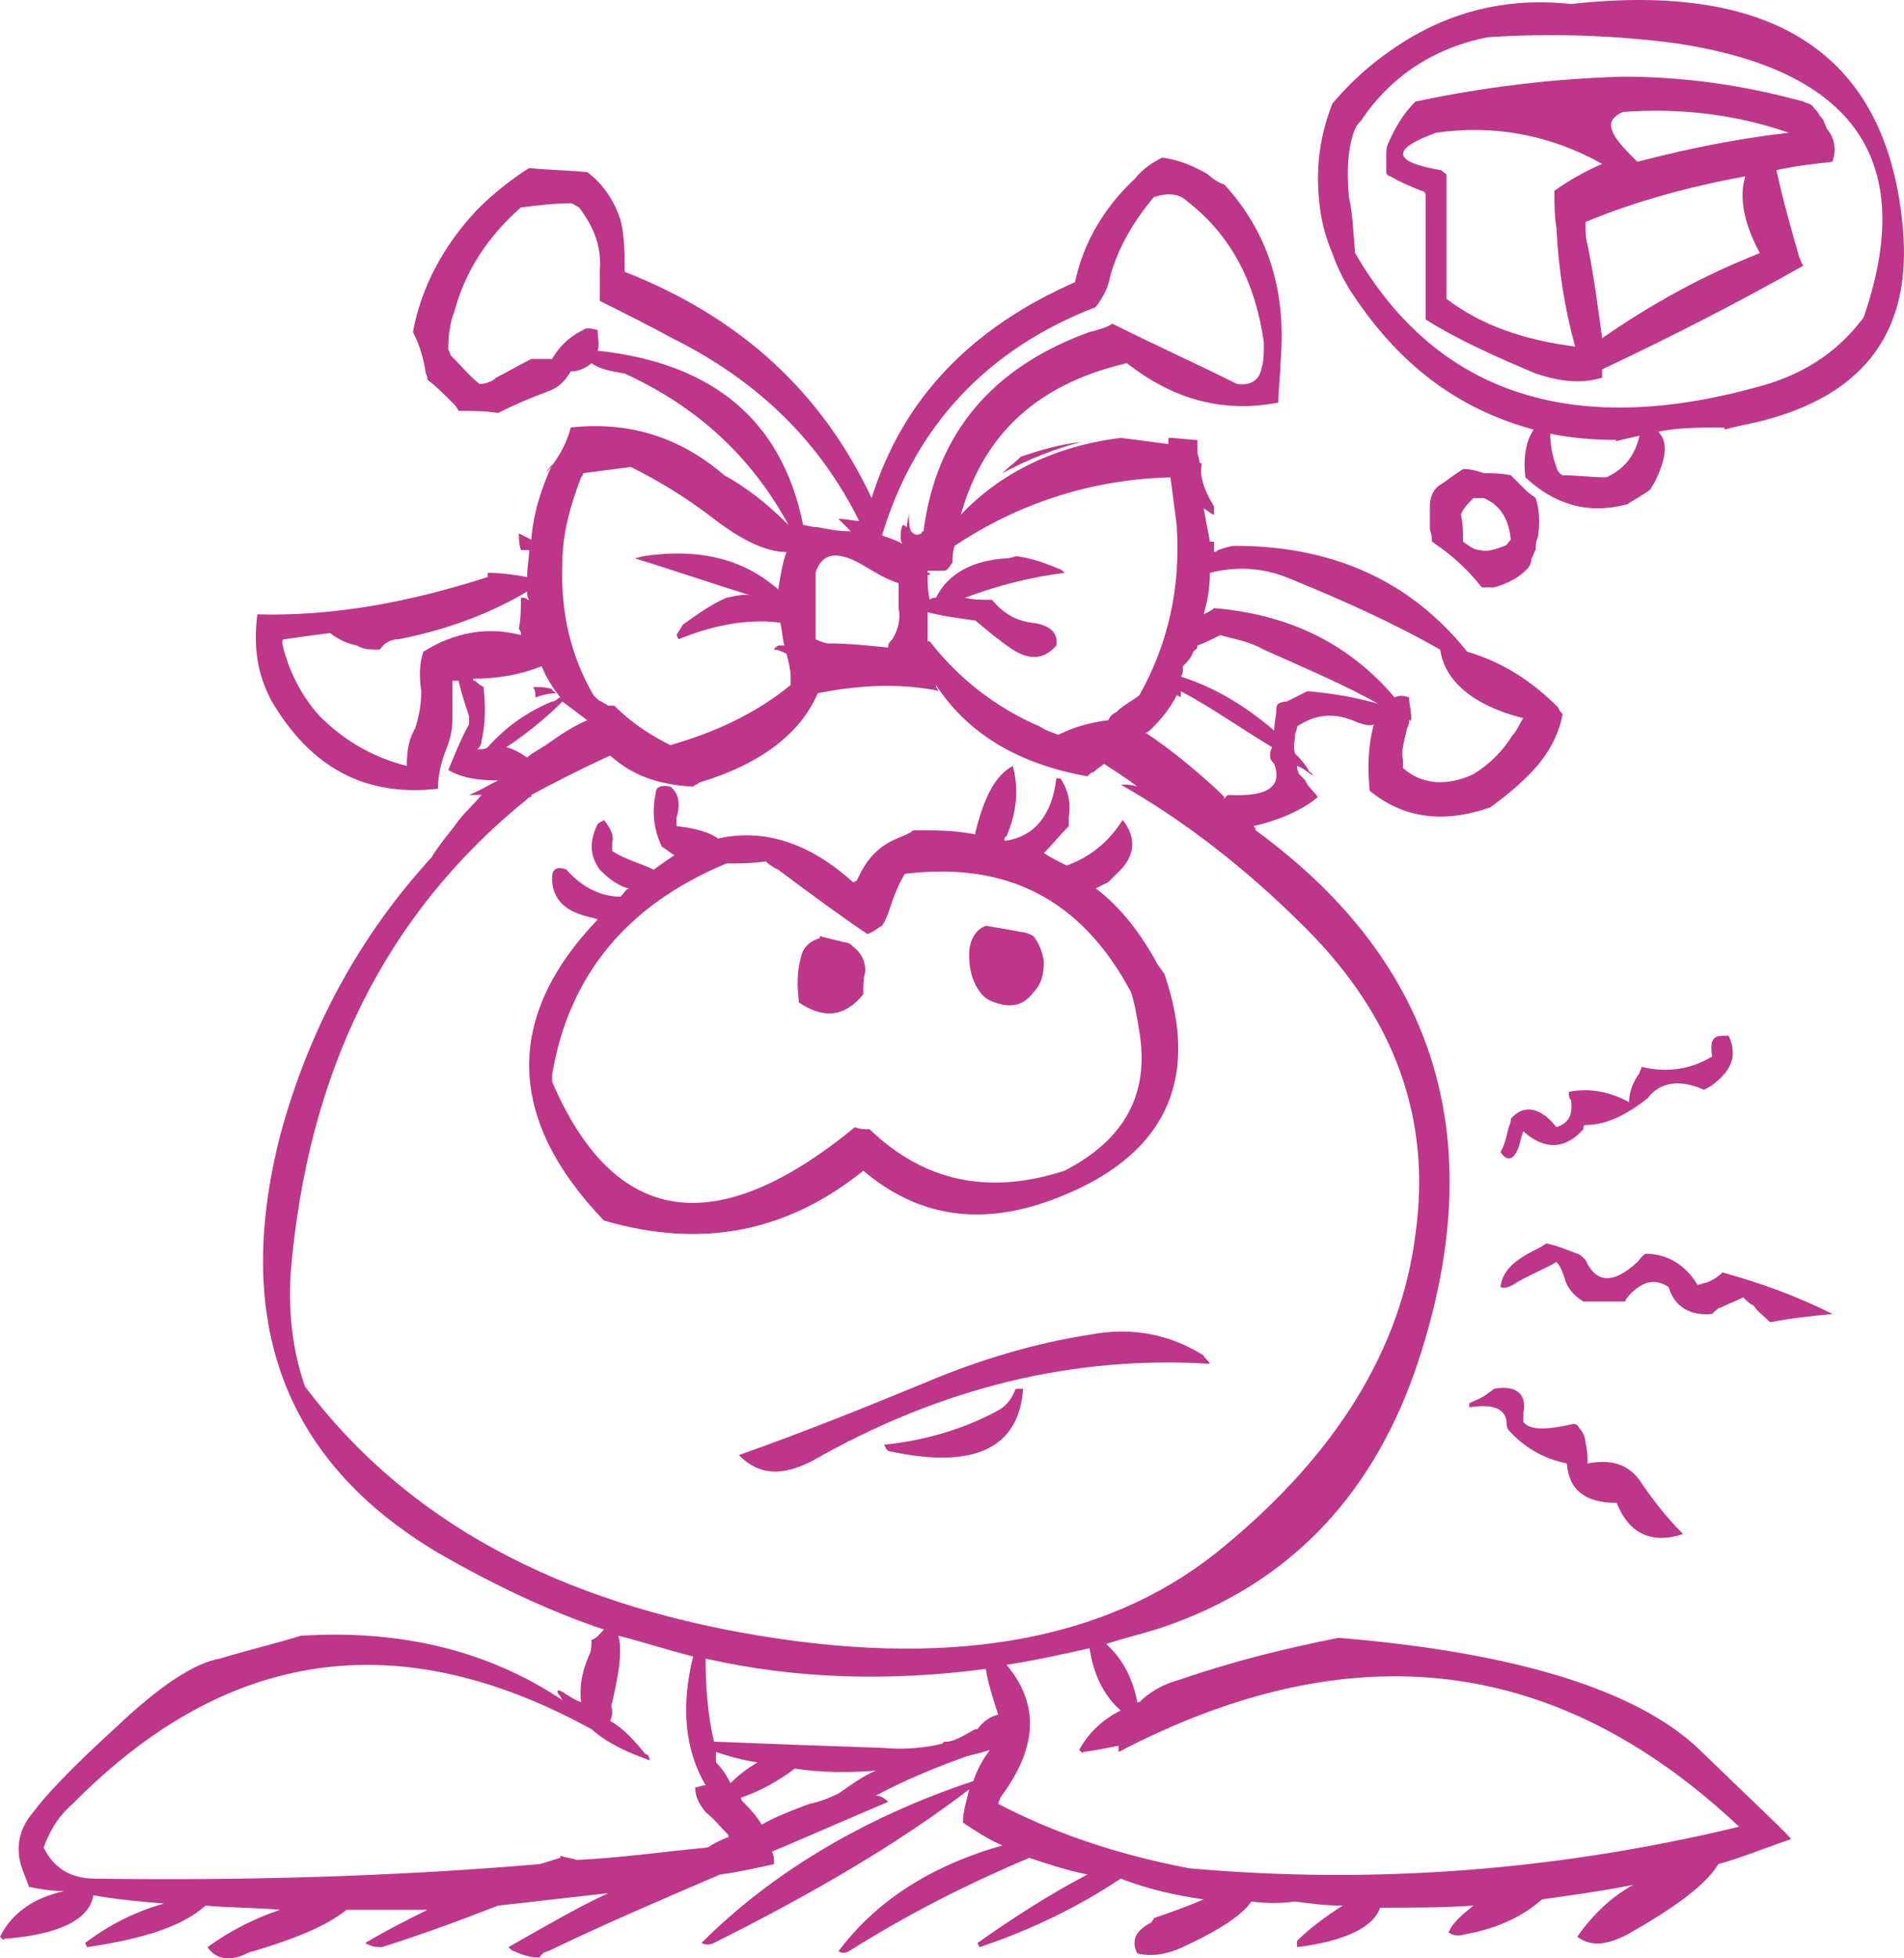 <?xml version="1.0" encoding="iso-8859-1"?>
<!-- Generator: Adobe Illustrator 12.0.1, SVG Export Plug-In . SVG Version: 6.00 Build 51448)  -->
<!DOCTYPE svg PUBLIC "-//W3C//DTD SVG 1.1//EN" "http://www.w3.org/Graphics/SVG/1.1/DTD/svg11.dtd">
<svg  version="1.1" id="Layer_1" xmlns="http://www.w3.org/2000/svg" xmlns:xlink="http://www.w3.org/1999/xlink" width="91.747" height="94.333"
	 viewBox="0 0 91.747 94.333" style="overflow:visible;enable-background:new 0 0 91.747 94.333;" xml:space="preserve">
<g>
	<path style="fill:#BE3689;" d="M79.9,20.793c1-0.2,2-0.2,3.1-0.2c0.1,0,0.1,0,0.1,0.1c0.7-0.2,1.4-0.3,2.1-0.5
		c4.7-1.3,6.9-4.3,6.5-9.1c-0.7-8.4-6.1-12-16-10.9c-2.7-0.3-5.3,0.2-7.7,1.6c-1.5,0.9-2.7,1.9-3.8,3.2c-0.7,1.8-0.8,3.4-0.6,5
		c0.1,0.8,0.3,1.5,0.6,2.2c0.2,0.6,0.5,1.2,0.8,1.7c2.3,3.6,5.2,5.8,8.9,6.8c-0.4,0.6-0.5,1.4-0.4,2.3c1.4,1.3,3,1.8,4.9,1.3
		c0.3-0.2,0.7-0.4,1.1-0.7c0.1-0.1,0.1-0.2,0.2-0.3C80.3,22.093,80.4,21.293,79.9,20.793z M75,22.493c-0.2-0.5-0.3-1.1-0.3-1.6
		c1,0.2,2.1,0.3,3.2,0.3c-0.1,0.1-0.1,0.1-0.2,0.1c0.4-0.1,0.8-0.2,1.3-0.3c-0.2,0.9-0.7,1.6-1.6,2c-0.7,0-1.4-0.1-2.1-0.1
		C75.1,22.793,75,22.593,75,22.493z M89.8,15.293c-1.2,1.6-2.7,2.6-4.6,3.2c-9.2,2.7-15.9,0.6-19.9-6.3c-0.1-1-0.1-1.8-0.3-2.7
		c-0.1-1.1-0.1-2.3,0.3-3.3c0.1-0.2,0.2-0.3,0.3-0.4c1.4-2.1,3.5-3.5,6.1-4c3-0.2,6.1-0.1,9.1,0.3
		C89.4,3.393,92.4,7.793,89.8,15.293z"/>
	<path style="fill:#BE3689;" d="M85.6,8.193c0.9-0.2,1.8-0.3,2.7-0.4c0.2-0.6,0.1-1.1-0.2-1.5c-0.1-0.1-0.1-0.2-0.2-0.4
		c0-0.1-0.1-0.2-0.2-0.3c-0.1-0.2-0.2-0.3-0.3-0.4c-0.1-0.2-0.3-0.2-0.5-0.3c-2.9-0.8-5.8-1.2-8.7-1.2c-3.4,0.1-6.7,0.5-10,1.2
		c-0.6,0.6-1,1.3-1.3,2c-0.1,0.2-0.1,0.4-0.1,0.6c0,0.2,0,0.3,0,0.4c0,0.2,0,0.3,0,0.4s0.1,0.2,0.2,0.2c0.5,0.3,1,0.5,1.5,0.7
		c0.1,0,0.2,0.1,0.2,0.2c0,0.2,0,0.3,0,0.4c0,1.1,0,2.2,0,3.4c0,0.5,0,1,0,1.5c0,0.2,0,0.5,0,0.7c1.6,1,3.4,1.8,5.3,2.6
		c1.2,0.4,2.2,0.5,3.2,0.2c0-0.2,0-0.3,0-0.4c3.4-1.6,6.7-3.3,9.7-5c-0.1-0.1-0.1-0.2-0.2-0.4C86.3,10.993,85.9,9.593,85.6,8.193z
		 M78.9,7.793c-0.1-0.1-0.2-0.2-0.3-0.3c-1.1-1.1-1.3-1.7-0.4-2.1c2.7-0.2,5.4,0.1,8,1C83.6,6.693,81.2,7.193,78.9,7.793z
		 M77.2,7.893c-0.9,0.4-1.6,0.8-2.3,1.3c0,0.6,0,1.2,0.1,1.8c0.1,2,0.4,3.9,0.9,5.7c-2.4-0.3-4.5-1-6.2-2.3c0-0.7,0-1.5,0-2.2
		c0-1.3,0-2.5,0-3.8c-0.2-0.1-0.2-0.2-0.3-0.2c-2.3-0.4-2.4-1-0.2-1.8C72,5.993,74.7,6.493,77.2,7.893z M77.2,16.293
		c-0.2-1.5-0.4-3-0.7-4.5c-0.1-0.3-0.1-0.7-0.1-1.1c2.4-1,5-1.7,7.7-2.2c-0.3,1-0.1,2.2,0.7,3.7C82,13.293,79.5,14.693,77.2,16.293z
		"/>
	<path style="fill:#BE3689;" d="M75.3,34.393c-0.1-0.1-0.2-0.2-0.2-0.3c-1.3-1.3-2.7-2.2-4.4-2.7c-2.8-3.5-6.6-5.1-11.2-5.1
		c-0.2,0-0.5,0.1-0.8,0.2c-0.1,0.1-0.2,0.1-0.2,0.1s0,0,0-0.1c0-0.1,0-0.2,0-0.4l0,0c0,0-0.1,0-0.2,0c-0.1-0.5-0.2-1.1-0.3-1.6
		c0.2,0.1,0.4,0.3,0.5,0.3c0,0,0-0.2,0-0.3v-0.1c-0.5-0.8-0.7-1.5-0.6-2c0-0.1,0-0.1-0.1-0.1c0-0.2-0.1-0.4-0.1-0.5
		c0-0.2,0-0.4,0-0.5s0-0.1,0-0.1c-0.4,0-0.9-0.1-1.4-0.1c0,0.1,0,0.2,0,0.3c-0.7-0.1-1.5-0.2-2.3-0.3c-3.2,0.4-5.8,1.7-7.7,3.7
		c1.1-3.9,3.7-6.3,8-7.3c2.3,1.8,4.7,2.4,7.3,1.9c0-0.7,0.1-1.3,0.1-1.9c0.3-3.3-0.5-6.2-2.7-8.6c-0.3-0.1-0.6-0.3-0.8-0.5
		c-0.7-0.4-1.4-0.7-2.2-0.8c-0.4,0.2-0.9,0.5-1.3,1c-1.5,1.4-2.5,3.1-2.9,5c-5,2.2-8.3,5.6-9.8,10.4c-2.4-5.1-6.3-8.7-11.9-10.9
		c0-0.8,0-1.7-0.2-2.5c-0.3-0.9-0.8-1.7-1.6-2.3c-1-0.1-1.9-0.1-2.8-0.2c-0.8,0.5-1.7,1.2-2.5,2c-1.6,1.7-2.7,3.7-3.1,5.9
		c0.3,0.6,0.5,1.2,0.6,1.9c0,0.1,0.1,0.2,0.1,0.4c0.4,0.3,0.8,0.7,1.2,1.1c0.1,0.1,0.2,0.2,0.3,0.4c0.7,0,1.3,0,1.9,0.1
		c0.8-0.4,1.5-0.7,2.3-1c0.6-0.2,0.9-0.5,1.2-1c0.4,0,0.8-0.2,1-0.4c0.4,0.3,1,0.4,1.6,0.5c3.5,1.6,6.1,4,7.9,7.3
		c-1-1-2-1.8-3.1-2.4c-2.2-1.9-4.7-2.6-7.4-2.3c-0.2,0.8-0.6,1.5-1.2,2.2c0.1-0.2,0.2-0.3,0.3-0.4c-0.5,1.1-0.9,2.3-1,3.6
		c-0.2-0.1-0.4-0.2-0.6-0.3c0,0.2,0,0.5,0.1,0.8c0.1,0,0.3,0,0.4,0c0,0.4-0.1,0.8-0.1,1.3c-0.6-0.1-1.2-0.2-1.9-0.2
		c0,0.1,0,0.2,0,0.2c-3.7,1.2-7.4,1.9-11.1,1.8c-0.2,1.6,0,2.9,0.7,4.2c1.9,3.2,4.5,4.6,8,4.2c0-0.7,0.2-1.4,0.4-1.9
		s0.3-0.9,0.3-1.5c0-0.6,0-1.2,0-1.8c0.1,0,0.2,0,0.3,0c0.1,0.5,0.3,1.1,0.5,1.7c0,0.2,0,0.3,0,0.4c-0.4,0.7-0.7,1.5-1,2.2
		c0.7,0.4,1.5,0.5,2.4,0.5c-0.4,0.2-0.9,0.5-1.4,0.7c0.2,0,0.4,0,0.6,0c-0.4,0.5-0.9,0.9-1.3,1.5l0,0c-0.4,0.5-0.8,1-1.1,1.5
		c-3.4,3.7-5.9,8.2-7.3,13.4c-2.3,9,0.2,15.7,7.6,20.1c2.6,1.5,5.3,2.8,8,3.7c-0.2,0.2-0.3,0.4-0.6,0.5c0,0.3,0,0.5-0.1,0.7
		c-0.3,0.7-0.5,1.4-0.4,2.3c-0.3-0.1-0.6-0.3-0.9-0.5c-0.2-0.1-0.3-0.1-0.2,0.1c0,0,0.1,0.1,0.2,0.3c-3.6-2.4-7.8-3.4-12.6-3.1
		c-1.3,0.4-2.6,0.7-3.9,1.1c-1.2,0.2-2.9,1.3-5,3.3c-2.2,2-3.5,3.4-4,4.1c-0.7,0.8-0.9,1.8-0.5,2.8c0.1,0.3,0.2,0.5,0.3,0.8
		c0.5,0.1,1.1,0.2,1.7,0.2c-1.4,0.3-2.5,1-3.1,2.2c0.1,0.1,0.2,0.2,0.2,0.1c2.6-0.2,4.1-0.9,4.3-2.1c1.1,0.2,2.2,0.3,3.4,0.4
		c-1.4,0.4-2.6,1-3.8,1.9c0.1,0.2,0.1,0.2,0.1,0.2c2.7-0.4,4.6-1,5.7-2c1.2,0.1,2.4,0.1,3.6,0.2c-1.2,0.4-2.4,1-3.5,1.8
		c0.4,0.6,1.1,0.7,1.9,0.3c0,0,0.2-0.1,0.3-0.1c2-0.6,3.5-1.2,4.5-2c1.3,0,2.6,0,3.9,0c-1,0.5-2,1-3,1.6c0.3,0.2,0.6,0.2,0.8,0.2
		c1.9-0.6,3.8-1.3,5.6-2c1.8-0.2,3.5-0.4,5.3-0.6c-1.7,0.8-3.2,1.7-4.8,2.6c0.1,0.1,0.2,0.2,0.3,0.2c0.4,0.2,0.8,0.3,1.2,0.3
		c0.1-0.2,0.3-0.3,0.4-0.3c2.7-1.3,5.5-2.5,8.3-3.7c0.8-0.1,1.7-0.3,2.6-0.5c0-0.2,0-0.4-0.1-0.6c1.9-0.8,3.7-1.6,5.6-2.4
		c-0.2-0.2-0.4-0.3-0.6-0.3l0,0c1.5-0.8,3-1.4,4.4-1.9c0.4-0.1,0.8-0.2,1.1-0.3c-0.3,0.4-0.6,0.9-0.8,1.5c-5.4,1.8-9.8,4.5-13.1,7.8
		c0.2,0.1,0.4,0.1,0.6,0c4.8-2.4,8.9-4.8,12.3-7.4c-0.1,0.5-0.3,1-0.3,1.6c0.6,0.4,1.2,0.8,1.9,1.1c-3.5,1-6.1,2.7-7.9,5.1
		c0.2,0.1,0.3,0.1,0.5,0c2.7-1.7,5.6-3.2,8.7-4.5c0.9,0.3,1.8,0.6,2.8,0.8c-1.9,1-3.6,2.1-5.3,3.3l0.1,0.2c2.4-0.8,4.7-1.9,6.8-3.3
		c1.3,0.5,2.6,0.8,4,1c-0.7,0.3-1.5,0.6-2.4,0.9c0,0.1-0.1,0.1-0.1,0.2c-0.8,0.4-1,0.9-0.7,1.5c0.8,0.2,1.6,0,2.4-0.4
		c1.7-0.8,2.7-1.5,3.1-2.1c0.7,0.1,1.4,0.1,2.1,0c0.7,0.1,1.5,0.2,2.3,0.2c-0.8,0.5-1.6,1.1-2.2,1.7v0.3c2.4-0.3,3.7-1,4-1.9
		c1.5,0,3,0,4.5-0.1c-0.5,0.4-1,0.8-1.2,1.3c0.2,0.1,0.4,0.2,0.7,0.1c1.7-0.3,2.9-0.9,3.8-1.7c1.4-0.2,2.9-0.4,4.4-0.7
		c-1.1,0.6-2,1.5-2.7,2.5c0.7,0.5,1.4,0.4,2.4-0.1c2.3-1.3,3.8-2.4,4.4-3.4c1.1-0.3,2.3-0.8,3.5-1.2c0-0.1-1.5-1.5-4.5-4.4
		c-3-2.8-8.8-4.6-17.3-5.3c-2.5,0.5-5,1.1-7.6,2c-0.8,0.2-1.5,0.6-2,1.1c0,0,0,0-0.1,0c-0.2-1.1-0.7-2.1-1.5-2.8
		c0.9-0.3,1.8-0.5,2.7-0.8c5.9-2,10-6.1,12.2-12.4c3.7-10.8,1.2-19.5-7.7-26c0-0.1,0-0.1-0.1-0.2c1.3-0.3,2.4-0.8,3.1-1.4
		c-0.2-0.3-0.5-0.5-0.6-0.8c-0.1-0.1-0.2-0.2-0.3-0.3c-0.1-0.2-0.1-0.3-0.1-0.4c0.3,0.1,0.5,0.3,0.8,0.5c-0.1-0.1-0.1-0.2-0.2-0.2
		c-0.2-0.4-0.5-0.7-0.7-0.9c-0.1-0.3,0-0.6,0-0.9c0-0.1,0.1-0.2,0.1-0.4c0.9-0.6,1.8-0.7,2.9-0.2c0.3,0.1,0.6,0.2,0.8,0.1
		c-0.3,1.1-0.3,2.2-0.2,3.2c1.6,1.3,3.5,1.6,5.8,0.8c0.7-0.5,1.3-1,1.9-1.6C74.5,36.493,75.1,35.493,75.3,34.393z M55.6,9.493
		c0.6-0.2,1.2-0.2,1.6,0.2c2.2,1.7,3.3,4,3.7,6.8c0,0.5,0,0.9-0.1,1.2c-0.1,0.6-0.5,0.9-1.2,0.8c-2-1-4-1.9-6-2.9
		c-0.3,0.2-0.7,0.3-1.1,0.4c-4.7,1.7-7.4,4.9-8,9.6c0,0-0.1,0-0.1,0.1c-0.2,0.1-0.3,0.1-0.5-0.1c-0.1-0.2-0.1-0.5-0.1-0.7
		c0-0.1,0-0.1,0-0.2c0,0.2-0.1,0.4-0.1,0.7c-0.1-0.1-0.2-0.1-0.2-0.1c-0.1,0.2-0.1,0.4-0.1,0.6c0,0.1,0,0.2,0.1,0.3
		c-0.4-0.2-0.7-0.3-1-0.4c1.6-5.3,5.1-9,10.3-11c0.3-0.4,0.6-0.9,0.7-1.5C53.9,11.893,54.6,10.693,55.6,9.493z M51.3,27.593
		c-0.1-0.1-0.2-0.2-0.3-0.2c-0.7-0.3-1.3-0.5-2-0.6c-0.1,0-0.3,0.1-0.5,0.1c-1.6,0.1-2.8,0.7-3.4,1.9c0,0,0,0-0.1,0
		c0,0-0.1,0-0.2,0.1c-0.1-0.4-0.1-0.8-0.1-1.2c0.1,0,0.1,0,0.1-0.1c-0.1,0-0.1,0-0.1,0c0-0.1,0-0.1,0-0.1c0.3,0,0.5,0,0.8,0
		c0.1,0,0.2-0.1,0.4-0.4c0-0.2,0-0.5,0.1-0.8c3-2,6.5-3.2,10.4-3.3c0.1,0.8,0.2,1.5,0.3,2.3c0.2,3-0.4,5.7-1.8,8.2
		c-0.4,0.3-0.8,0.5-1.1,0.8c-0.2,0.1-0.3,0.2-0.4,0.4c-0.8,0.1-1.6,0.3-2.4,0.7c-0.3-0.1-0.6-0.2-0.9-0.4c-2.1-0.9-3.9-2.3-5.3-4.1
		c-0.1,0-0.1,0-0.1,0c0-0.5,0-0.9,0-1.4c0.8,0.2,1.6,0.3,2.3,0.4c0.6,0.5,1.2,1,1.8,1.4c0.8,0.5,1.5,0.5,2.1-0.2
		c0.1-0.6-0.3-1-1.2-1.1c-0.8-0.1-1.4-0.5-1.9-1.1c-0.5,0-0.9,0-1.3-0.1C48.1,28.193,49.7,27.793,51.3,27.593z M45.1,33.093v-0.1
		c1.5,2.3,3.9,3.8,7.3,4.4c0.1-0.1,0.2-0.2,0.3-0.2c0.2-0.2,0.4-0.3,0.5-0.4c0.6,0.4,1.1,0.7,1.6,1.1c-0.3-0.1-0.5-0.1-0.8-0.1
		c3,1.7,6,4,8.9,6.9c4.3,4.3,6.1,9.2,5.3,14.8c-0.7,5.5-3.8,10.5-9.1,14.9c-5.3,4.5-12.8,6-22.5,4.4c-9.7-1.6-17-5.5-21.9-12
		c-0.6-1.7-0.8-3.5-0.7-5.4c0.8-9.8,4.6-17.4,11.4-22.9h0.1c0,0,0,0-0.1,0c0.1-0.1,0.1-0.1,0.2-0.1c0-0.1,0-0.1,0-0.1
		c1.3-0.7,2.5-1.3,3.8-1.9c1,0.9,2.2,1.4,4,1.5c0.1-0.1,0.2-0.1,0.3-0.2c3-0.9,4.9-2.4,5.7-4.3c2-0.4,4-0.5,5.9-0.1
		C45.2,33.293,45.2,33.193,45.1,33.093z M39.4,25.393h-0.1c-0.2,0-0.4-0.1-0.6-0.1c-1-5-4.3-7.8-9.9-8.4c0.1-0.3,0-0.6,0-1
		c-0.4-0.1-0.6-0.1-0.7,0c-0.8,0.4-1.2,0.9-1.5,1.4c-0.3,0-0.6,0-1,0c-0.6,0.3-1.1,0.6-1.7,0.9c-0.2,0.2-0.5,0.3-0.8,0.3
		c-0.5-0.4-0.9-0.9-1.4-1.4c0-0.1-0.1-0.2-0.1-0.3c0-0.7,0.1-1.3,0.3-1.8c0.5-1.9,1.6-3.6,3.2-5c0.8-0.1,1.6-0.2,2.4-0.2
		c0.1,0,0.2,0.1,0.4,0.2c0.7,0.9,1.1,1.9,1,3c0,0.5,0,1,0,1.5c1.2,0.6,2.4,1.2,3.5,1.8c4.2,2.1,7.1,5,9,8.8c-0.3,0-0.6-0.1-1-0.1
		c0.2,0.2,0.4,0.4,0.6,0.6C40.4,25.593,39.9,25.493,39.4,25.393z M39.3,27.993c0-0.1,0-0.2,0-0.4c0.3-1,1.1-1.1,2.4-0.3
		c0.5,0.3,1,0.6,1.6,0.8c0,0.4,0,0.8,0,1.2c0.1,0.5,0,1-0.3,1.5c-0.1,0.1-0.2,0.2-0.2,0.3v0.1c-1-0.1-1.9-0.2-2.9-0.2
		c-0.1,0-0.4-0.1-0.6-0.2v-0.2c0-0.3,0-0.7,0-1.1C39.3,28.993,39.3,28.493,39.3,27.993z M36.2,28.693c-0.3-0.1-0.7,0-1.2,0.1
		c-0.7,0.3-1.4,0.8-2.1,1.3c-0.1,0.2-0.2,0.3-0.3,0.5l0.1,0.2c1.7-0.7,3.4-1,4.9-0.8c0.1,0.4,0.1,0.8,0.2,1.1c-0.1,0-0.2,0-0.3,0
		c-0.1,0.1-0.2,0.1-0.2,0.2c0.2,0,0.4,0.1,0.6,0.2c0.1,0.4,0.2,0.8,0.2,1.1c0,0.2,0,0.3,0,0.4c-1.7,1.4-3.7,2.3-5.8,2.9
		c-1-0.5-1.9-1.1-2.7-1.9c-0.1,0-0.2,0-0.3,0c-0.1-0.1-0.2-0.1-0.3-0.2c-0.1,0-0.2-0.1-0.4-0.3c-1.1-1.9-1.6-4-1.5-6.4
		c0-1.4,0.4-2.8,0.9-4.1c0.1-0.1,0.1-0.2,0.1-0.2c0.8-0.1,1.5-0.2,2.3-0.3c1.4,0.7,2.7,1.5,4,2.5c1.3,1,2.5,1.6,3.5,1.6
		c-0.2,0.5-0.3,1.2-0.4,1.8c-1.7-1.5-3.9-2-6.5-1.6l-0.4,0.1C32.5,27.493,34.3,28.093,36.2,28.693z M67.9,33.593
		c-0.3-0.1-0.5-0.1-0.7,0c-2.2-2.6-5.1-4-8.7-4.3c-0.1,0.1-0.3,0.2-0.5,0.3c0.2-0.7,0.3-1.3,0.3-2c1.2-0.3,2.5-0.3,3.9,0.3
		c2.7,1.1,5.1,2.2,7.2,3.4c0.2,1.5,1.6,2.7,4,3.3c-0.2,0.3-0.3,0.6-0.5,0.8c-0.5,0.8-1.1,1.4-1.9,1.9c-1.3,0.6-2.5,0.5-3.4-0.3
		c0-0.1,0-0.2,0-0.4c-0.1-0.5,0.1-1,0.2-1.5c0.1-0.2,0.1-0.3,0.1-0.4c0.1,0,0.1,0,0.1,0.1c0-0.1,0-0.2,0-0.3
		C68,34.293,67.9,33.893,67.9,33.593z M57.7,31.093c0.3-0.1,0.7-0.3,1.1-0.5c0.7,0.2,1.4,0.3,2.1,0.7c2,0.9,3.9,1.7,5.5,2.6
		c-1.1-0.3-2.2-0.5-3.4-0.6c-0.2,0.1-0.6,0.3-1,0.5c-0.1,0-0.2,0-0.4,0.1c-0.1,0.1-0.1,0.2-0.1,0.3c0,0.3-0.1,0.6-0.1,1
		c-1.4-1.2-2.9-2.1-4.5-2.6c0.1-0.1,0.1-0.3,0.1-0.5c0.2-0.2,0.4-0.4,0.5-0.7c0,0,0,0,0.1-0.1C57.7,31.293,57.7,31.093,57.7,31.093z
		 M55.5,35.093c0.5-0.5,0.9-1,1.2-1.6c0.1,0,0.2,0.1,0.2,0.1c0-0.1,0-0.2,0-0.3c1.5,0.8,2.9,1.8,4.4,2.7c-0.1,0.2-0.1,0.3-0.1,0.4
		s0,0.2,0.2,0.4c0.4,1.1-0.3,1.6-2.2,1.5c0,0-0.1,0-0.2,0.2c0-0.1,0-0.1-0.1-0.2l-0.2-0.2c-1.2-1.1-2.3-2-3.5-2.8
		C55.3,35.293,55.4,35.193,55.5,35.093z M13.6,30.993c0-0.1,0-0.2,0.1-0.2c0.7-0.1,1.4-0.2,2.2-0.3c0.4,0.3,0.8,0.5,1.3,0.6
		c0.3,0.2,0.7,0.2,1.1,0.2c0.2-0.3,0.5-0.5,0.9-0.5c2.6-0.5,4.7-1.4,6.2-2.3c0,0.1,0,0.3,0.1,0.4c-0.1,0-0.2-0.1-0.2-0.1
		c-0.1,0-0.1,0-0.2,0c0,0.5,0,1-0.1,1.5c0.1,0.1,0.1,0.2,0.1,0.3c-1.5-0.4-3.1-0.2-4.7,0.8c-0.2,0.6-0.2,1.2-0.1,1.9
		c0,0.6-0.1,1.2-0.3,1.8c-0.3,0.5-0.4,1.1-0.4,1.8c-1.6-0.4-3-1.2-4.2-2.4C14.5,33.493,13.9,32.293,13.6,30.993z M27.1,33.793
		c0.4,0.3,0.8,0.6,1.2,0.9c-0.7,0.3-1.3,0.7-2,1.2c-0.3,0.2-0.7,0.4-0.9,0.6c-0.3-0.2-0.6-0.4-1-0.5
		C25.6,35.193,26.5,34.393,27.1,33.793z M27,33.593c-0.1,0-0.2,0.2-0.4,0.2c-1.2,0.5-2.2,1.2-3.1,2.2c-0.1,0.1-0.3,0.1-0.5,0.1
		c0.1-0.1,0.2-0.2,0.2-0.4c0.2-0.8,0.2-1.7,0.1-2.6c-0.2-0.1-0.3-0.2-0.4-0.3c-0.1,0-0.1,0-0.1-0.1c1.2,0,2.3-0.2,3.3-0.6
		C26.3,32.593,26.6,33.093,27,33.593z M2.1,88.993c0.3-0.8,0.7-1.5,1.4-2.1c7.4-7.5,15.7-8.7,25-3.6c0.8,0.7,1.7,1.1,2.8,1.5
		c0-0.2-0.1-0.3-0.2-0.3c-0.5-0.6-1-1.2-1.7-1.6c0.1-0.2,0.1-0.3,0.1-0.5c0-0.1-0.1-0.2,0-0.4c0.3-1.3,0.5-2.4,0.3-3.2
		c1.2,0.3,2.4,0.7,3.6,1c-0.6,2.4-0.4,4.5,0.6,6.2c-0.2,0-0.3,0.1-0.5,0.1c0,0.5,0.2,0.8,0.5,1.2c0.4,0.3,0.7,0.7,1.1,1.1
		c0,0.1,0,0.1,0,0.1c-0.3,0.1-0.7,0.3-1,0.5c-2.1,0.2-4.2,0.5-6.3,0.6c-0.3-0.1-0.5-0.1-0.8-0.2c0,0.1,0,0.1,0,0.1
		c-0.4,0.1-0.6,0.2-1,0.3c-7,0.6-14.2,0.8-21.4,0.7C3.4,90.493,2.6,89.993,2.1,88.993z M47.1,83.293c0,0,0,0-0.1,0
		c-0.4,0.2-0.8,0.5-1.3,0.6c-0.1,0-0.1,0-0.2,0c0,0,0,0-0.1,0.1c-0.8,0.2-1.8,0.3-2.9,0.2c-3-0.1-5.7-0.2-8.1-0.3
		c-0.3-1.3-0.4-2.7-0.4-4c4.4,1,8.9,1.1,13.5,0.5c0.1,0.6,0.3,1.3,0.6,2.2C47.7,82.693,47.4,82.893,47.1,83.293z M52.2,84.393
		c0.7-0.1,1.2-0.2,1.7-0.3c0,0.1,0,0.2,0,0.3c11.3-5.9,21.2-4.6,29.9,3.6c-8.7,2.1-17.6,2.8-26.5,2c-3.7-0.7-6.7-1.8-9.2-3.1
		c0-0.1,0.1-0.2,0.1-0.3c1.8-2.4,1.9-4.5,0.3-6.4c1.3-0.2,2.7-0.5,4-0.8c0.2,1.3,0.7,2.3,1.5,3c-0.8,0.4-1.5,1-2,1.9
		C52.1,84.393,52.2,84.493,52.2,84.393z M34.5,84.493c0,0,0,0,0-0.1c0.6,0.2,1.3,0.4,2,0.5c-0.5,0.3-0.9,0.6-1.3,1
		c-0.2-0.4-0.4-0.7-0.7-1C34.5,84.793,34.5,84.693,34.5,84.493z M42.2,85.293c-0.7,0.3-1.2,0.7-1.8,1.1c-0.4,0.2-0.9,0.4-1.4,0.5
		c-0.8,0.3-1.6,0.6-2.3,1c-0.3-0.5-0.6-0.8-0.9-1.1c-0.1-0.1-0.1-0.2-0.1-0.2c0.9-0.3,1.8-0.8,2.6-1.4
		C39.6,85.393,40.9,85.393,42.2,85.293z"/>
	<path style="fill:#BE3689;" d="M44,39.993c-0.2,0.2-0.6,0.3-1,0.5c-0.8,0.4-1.3,1-1.7,1.9c0,0-0.1,0.1-0.2,0.1
		c-2.1-1.9-4.3-2.6-6.5-2.1c-0.4-0.3-1.1-0.5-2-0.6c0-0.2,0-0.3,0-0.4c0.2-0.7,0.1-1.2-0.3-1.5c-0.4-0.1-0.7,0-0.7,0.3
		c-0.2,0.9-0.1,1.8,0.3,2.6c0.2,0.1,0.4,0.3,0.6,0.4c-0.3,0.2-0.6,0.4-1,0.7c-0.6-0.3-1.4-0.5-2-0.9c0-0.1,0-0.2,0-0.4
		c0.1-0.4-0.1-0.7-0.4-1.1c-0.1,0.1-0.2,0.1-0.3,0.2c-0.4,0.8-0.4,1.5,0.1,2.2c0.4,0.4,0.9,0.8,1.4,0.9c-0.2,0.1-0.2,0.2-0.4,0.4
		c-1,0-1.9-0.5-2.6-1.3c-0.5-0.2-0.7,0-0.7,0.4c0,0.9,0.5,1.5,1.5,1.8c0.3,0.1,0.5,0.1,0.7,0.2c-4.5,4.7-4.4,9.6,0.3,14.5
		c4.8,1.4,8.9,0.5,12.5-2.4c2.6,2.2,5.6,2.7,9.1,1.4c5.4-2,7.2-5.7,5.4-10.9c-0.1-0.1-0.2-0.3-0.3-0.4c-0.8-1.5-1.8-2.8-3-3.7
		c0.2-0.1,0.4-0.2,0.6-0.3c0.1-0.1,0.2-0.2,0.4-0.4c0.9-0.8,1-1.7,0.3-2.6l0,0c-0.7,1.1-1.6,1.8-2.7,2.2c-0.4-0.2-0.8-0.4-1.1-0.6
		c0.4-0.4,0.8-0.9,1.2-1.3c0-0.2,0-0.3,0-0.4c0.1-0.7,0-1.3-0.4-1.9h-0.2c-0.2,1.8-1.1,2.8-2.4,3c-0.1,0-0.1,0-0.1,0
		c0-0.1,0-0.2,0.1-0.2c0.5-1.2,0.6-2.3,0.3-3.4c-0.9,0.5-1.4,1.6-1.8,3.2c0,0,0,0,0,0.1C46,39.993,45.1,39.993,44,39.993z
		 M42.9,43.693c0.2-0.6,0.4-1.1,0.7-1.6c4.9-0.6,8.5,1.2,10.9,5.7c0.2,0.6,0.3,1.3,0.4,1.9c0.5,3-0.7,5.2-3.6,6.7
		c-3.7,1.2-6.8,0.5-9.4-2c-0.3,0-0.5,0-0.7-0.1c-6.7,5.5-11.6,4.8-14.6-2.2c0-0.1,0-0.2,0-0.3c0.8-4.8,3.6-8.2,8.4-10.2
		c0.6,0,1.2,0,1.9-0.1c0.2,0.2,0.4,0.3,0.6,0.4c1.6,1.2,3.1,2.3,4.3,3.1c0.3-0.1,0.5-0.3,0.7-0.4
		C42.7,44.293,42.8,43.993,42.9,43.693z"/>
	<path style="fill:#BE3689;" d="M41.1,45.593c-0.1-0.1-0.2-0.2-0.4-0.2c-0.4-0.1-0.8-0.2-1.2-0.3v0.1c-0.4,0.1-0.8,0.4-0.9,0.9
		c-0.2,0.7-0.2,1.4-0.1,2.2c1.2,0.8,2.2,0.7,3.1-0.4c0-0.4,0-0.8,0.1-1.1C41.7,46.293,41.5,45.893,41.1,45.593z"/>
	<path style="fill:#BE3689;" d="M47.5,44.593c-0.5,0.2-0.8,0.7-0.8,1.4c0,0.8,0.2,1.4,0.6,1.9c0.1,0.1,0.2,0.2,0.4,0.3
		c0.9,0.4,1.6,0.3,2.1-0.4c0.4-0.4,0.5-0.9,0.5-1.5c-0.1-0.5-0.2-0.8-0.5-1.2c-0.2-0.1-0.4-0.2-0.6-0.2
		C48.7,44.793,48.1,44.693,47.5,44.593z"/>
	<path style="fill:#BE3689;" d="M58.3,65.693c-0.1-0.2-0.3-0.3-0.3-0.4c-1.6-1-3.4-1.4-5.5-1c-2.6,0.4-5.3,1.2-7.9,2.3
		c-2.9,1.2-5.9,2.4-9,3.5c1,1,2.1,1,3.5,0.3C45.4,66.793,51.8,65.293,58.3,65.693z"/>
	<path style="fill:#BE3689;" d="M42.6,69.593c0.1,0.2,0.1,0.2,0.2,0.3c4.1,0.9,6.3-0.1,6.5-3c-0.3,0-0.4,0-0.4,0.1
		c-0.2,0.5-0.5,0.8-0.9,1C46.3,68.893,44.5,69.393,42.6,69.593z"/>
	<path style="fill:#BE3689;" d="M25.7,33.093c0.1,0.2,0.1,0.3,0.1,0.5c0.3-0.1,0.6-0.2,1-0.2c-0.1-0.1-0.2-0.1-0.2-0.2
		C26.3,33.093,26,33.093,25.7,33.093z"/>
	<path style="fill:#BE3689;" d="M83.3,49.893c-0.1,0-0.2,0-0.3,0c-0.5,0-0.6,0.3-0.5,1c-1,0.6-2.1,0.8-3.4,0.5
		c0,0.1-0.1,0.2-0.1,0.3c-0.3,0.4-0.5,0.9-0.5,1.4c-0.9-0.5-1.9-0.7-2.9-0.5c0,0.2,0,0.3,0.1,0.4c0.1,0.7-0.1,1.1-0.7,1.3
		c-0.8-1-1.6-1.1-2.2-0.4c0,0.1,0,0.2-0.1,0.4c-0.1,0.4-0.2,0.9-0.4,1.2c0.4,0.6,0.8,0.3,1-0.7l0.1-0.3c1,0.9,2,0.9,2.9-0.1
		c0-0.1,0-0.2,0.1-0.2c1,0,2-0.5,3-1.3c0.6-0.8,1.6-0.9,2.7-0.4c0.2-0.1,0.4-0.2,0.5-0.3C83.5,51.493,83.7,50.793,83.3,49.893z"/>
	<path style="fill:#BE3689;" d="M80.4,61.993c0.3,1,1.1,1.4,2.1,1.3c0.1-0.1,0.3-0.3,0.4-0.3c0.4-0.2,0.7-0.3,1.1-0.5
		c0.2,0.2,0.3,0.3,0.5,0.4c0.2,0.3,0.5,0.5,0.8,0.8c1-0.2,2-0.3,3-0.4c-1.8-0.9-3.5-1.5-5.3-2c-0.2,0.2-0.5,0.4-0.8,0.5
		c-0.1,0-0.3,0.1-0.4,0.1c-0.6-1-1.5-1.5-2.5-1.5c-0.2,0.1-0.3,0.3-0.4,0.4c-1.2,1.1-2,1-2.5-0.1c-0.2-0.2-0.3-0.3-0.4-0.3
		c-0.5-0.2-1-0.4-1.5-0.5c-0.1,0.1-0.3,0.2-0.5,0.3c-1,0.5-1.6,1-1.7,1.8c0.2,0.1,0.4,0,0.6-0.1c0.6-0.4,1.4-0.7,2.1-1.1
		c0.2,0.2,0.3,0.5,0.4,0.8c0.1,0.4,0.4,0.8,0.9,1.1c0.6,0,1.3,0,2,0c0.1-0.2,0.2-0.3,0.3-0.4C79.2,61.693,79.8,61.593,80.4,61.993z"
		/>
	<path style="fill:#BE3689;" d="M76.1,68.793c-0.1-0.2-0.2-0.2-0.3-0.2c-1.3,0.3-2.1,0.3-2.4-0.1c0-0.1,0-0.2,0-0.4
		c0.2-0.9-0.3-1.4-1.4-1.2c-0.1,0.1-0.3,0.2-0.4,0.3c-0.3,0.2-0.6,0.3-0.8,0.4v0.2c1.2-0.2,1.8,0.1,1.8,0.8c0,0.2,0.1,0.3,0.1,0.3
		c0.8,0.9,1.8,1.4,2.8,1.6c0.1,1.3,0.9,1.9,2.4,1.9c0.6,1.5,1.7,2,3.2,1.5c-0.8-0.8-1.5-1.7-2.1-2.6c-0.6-0.8-1.4-1-2.5-0.8
		c0-0.3,0-0.6-0.1-1C76.4,69.293,76.3,68.993,76.1,68.793z"/>
	<path style="fill:#BE3689;" d="M72.8,22.893c-0.5-0.1-0.9-0.1-1.3-0.1c-0.3-0.1-0.6-0.2-1-0.2c-0.3,0.2-0.6,0.4-1,0.7
		c-0.4,0.2-0.6,0.6-0.6,1.1c0,0.4,0,0.8,0,1.1c0.1,0.3,0.1,0.4,0.1,0.6c0.9,0.6,1.7,1.3,2.4,2.2c0.2,0,0.4,0,0.6,0
		c0.7-0.2,1.2-0.5,1.5-0.8c0.1-0.1,0.1-0.1,0.1-0.1c0.1-0.1,0.2-0.3,0.2-0.5c0.1-0.1,0.1-0.3,0.2-0.4c0-0.2,0-0.4,0.1-0.6
		c0.1-0.6,0.1-1.3-0.1-1.9c-0.1-0.1-0.3-0.2-0.5-0.4C73.3,23.393,73,23.093,72.8,22.893z M70.5,26.093c0-0.5,0-0.8-0.1-1.3
		c0.1-0.3,0.3-0.5,0.6-0.8c0.2,0,0.3,0,0.5,0c0.7,0.3,1.2,0.9,1.3,2c-0.1,0.1-0.2,0.3-0.3,0.3c-0.5,0.2-0.9,0.3-1.2,0.2
		C71,26.493,70.8,26.293,70.5,26.093z"/>
	<path style="fill:#BE3689;" d="M49.2,21.993c-0.3,0.3-0.6,0.5-0.9,0.8c1.3-0.7,2.6-1.2,3.8-1.5
		C51.1,21.393,50.1,21.693,49.2,21.993z"/>
</g>
</svg>
